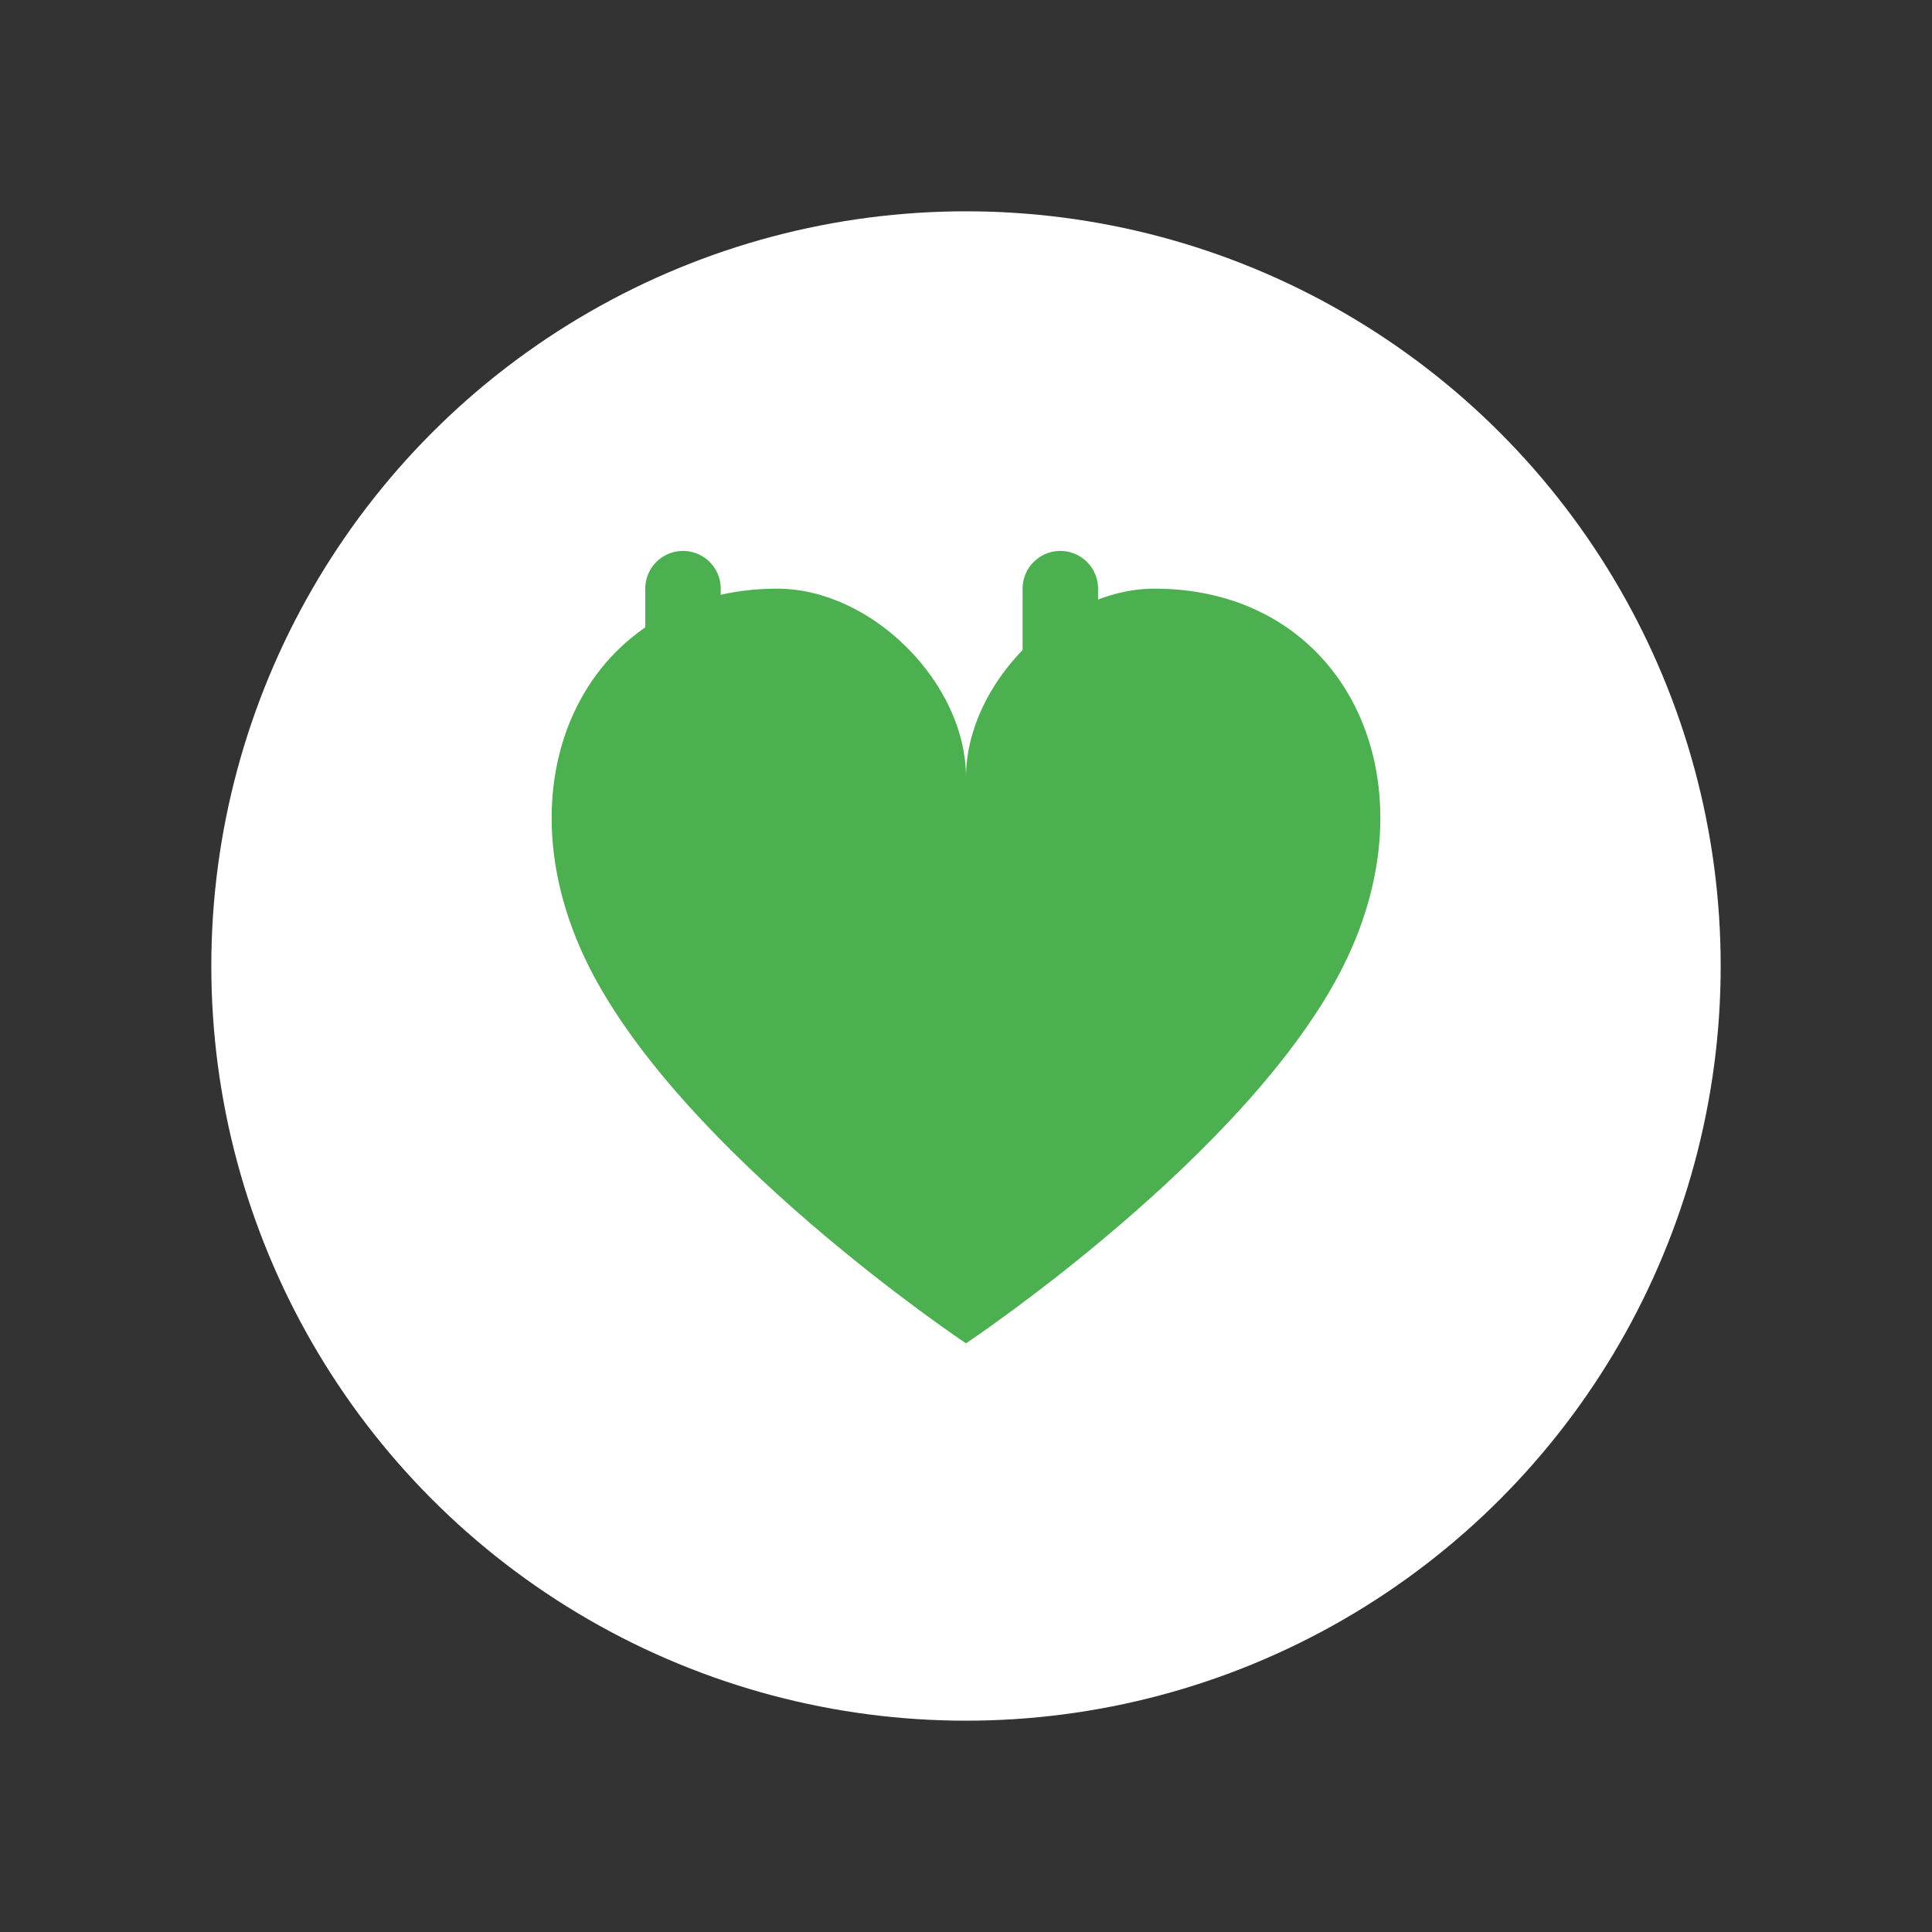 <svg width="1024" height="1024" viewBox="0 0 1024 1024" fill="none" xmlns="http://www.w3.org/2000/svg">
  <rect x="0" y="0" width="1024" height="1024" fill="#333333" stroke="none"/>
  <!-- Transparent background -->
  <rect width="1024" height="1024" fill="none"/>
  
  <!-- Plate/Circle -->
  <circle cx="512" cy="512" r="400" fill="white"/>
  
  <!-- Fork -->
  <path d="M362 312C362 312 362 462 362 512C362 562 412 612 462 612C512 612 562 562 562 512C562 462 562 312 562 312" stroke="#4CAF50" stroke-width="40" stroke-linecap="round"/>
  
  <!-- Heart -->
  <path d="M512 712C512 712 662 612 712 512C762 412 712 312 612 312C562 312 512 362 512 412C512 362 462 312 412 312C312 312 262 412 312 512C362 612 512 712 512 712Z" fill="#4CAF50"/>
</svg>